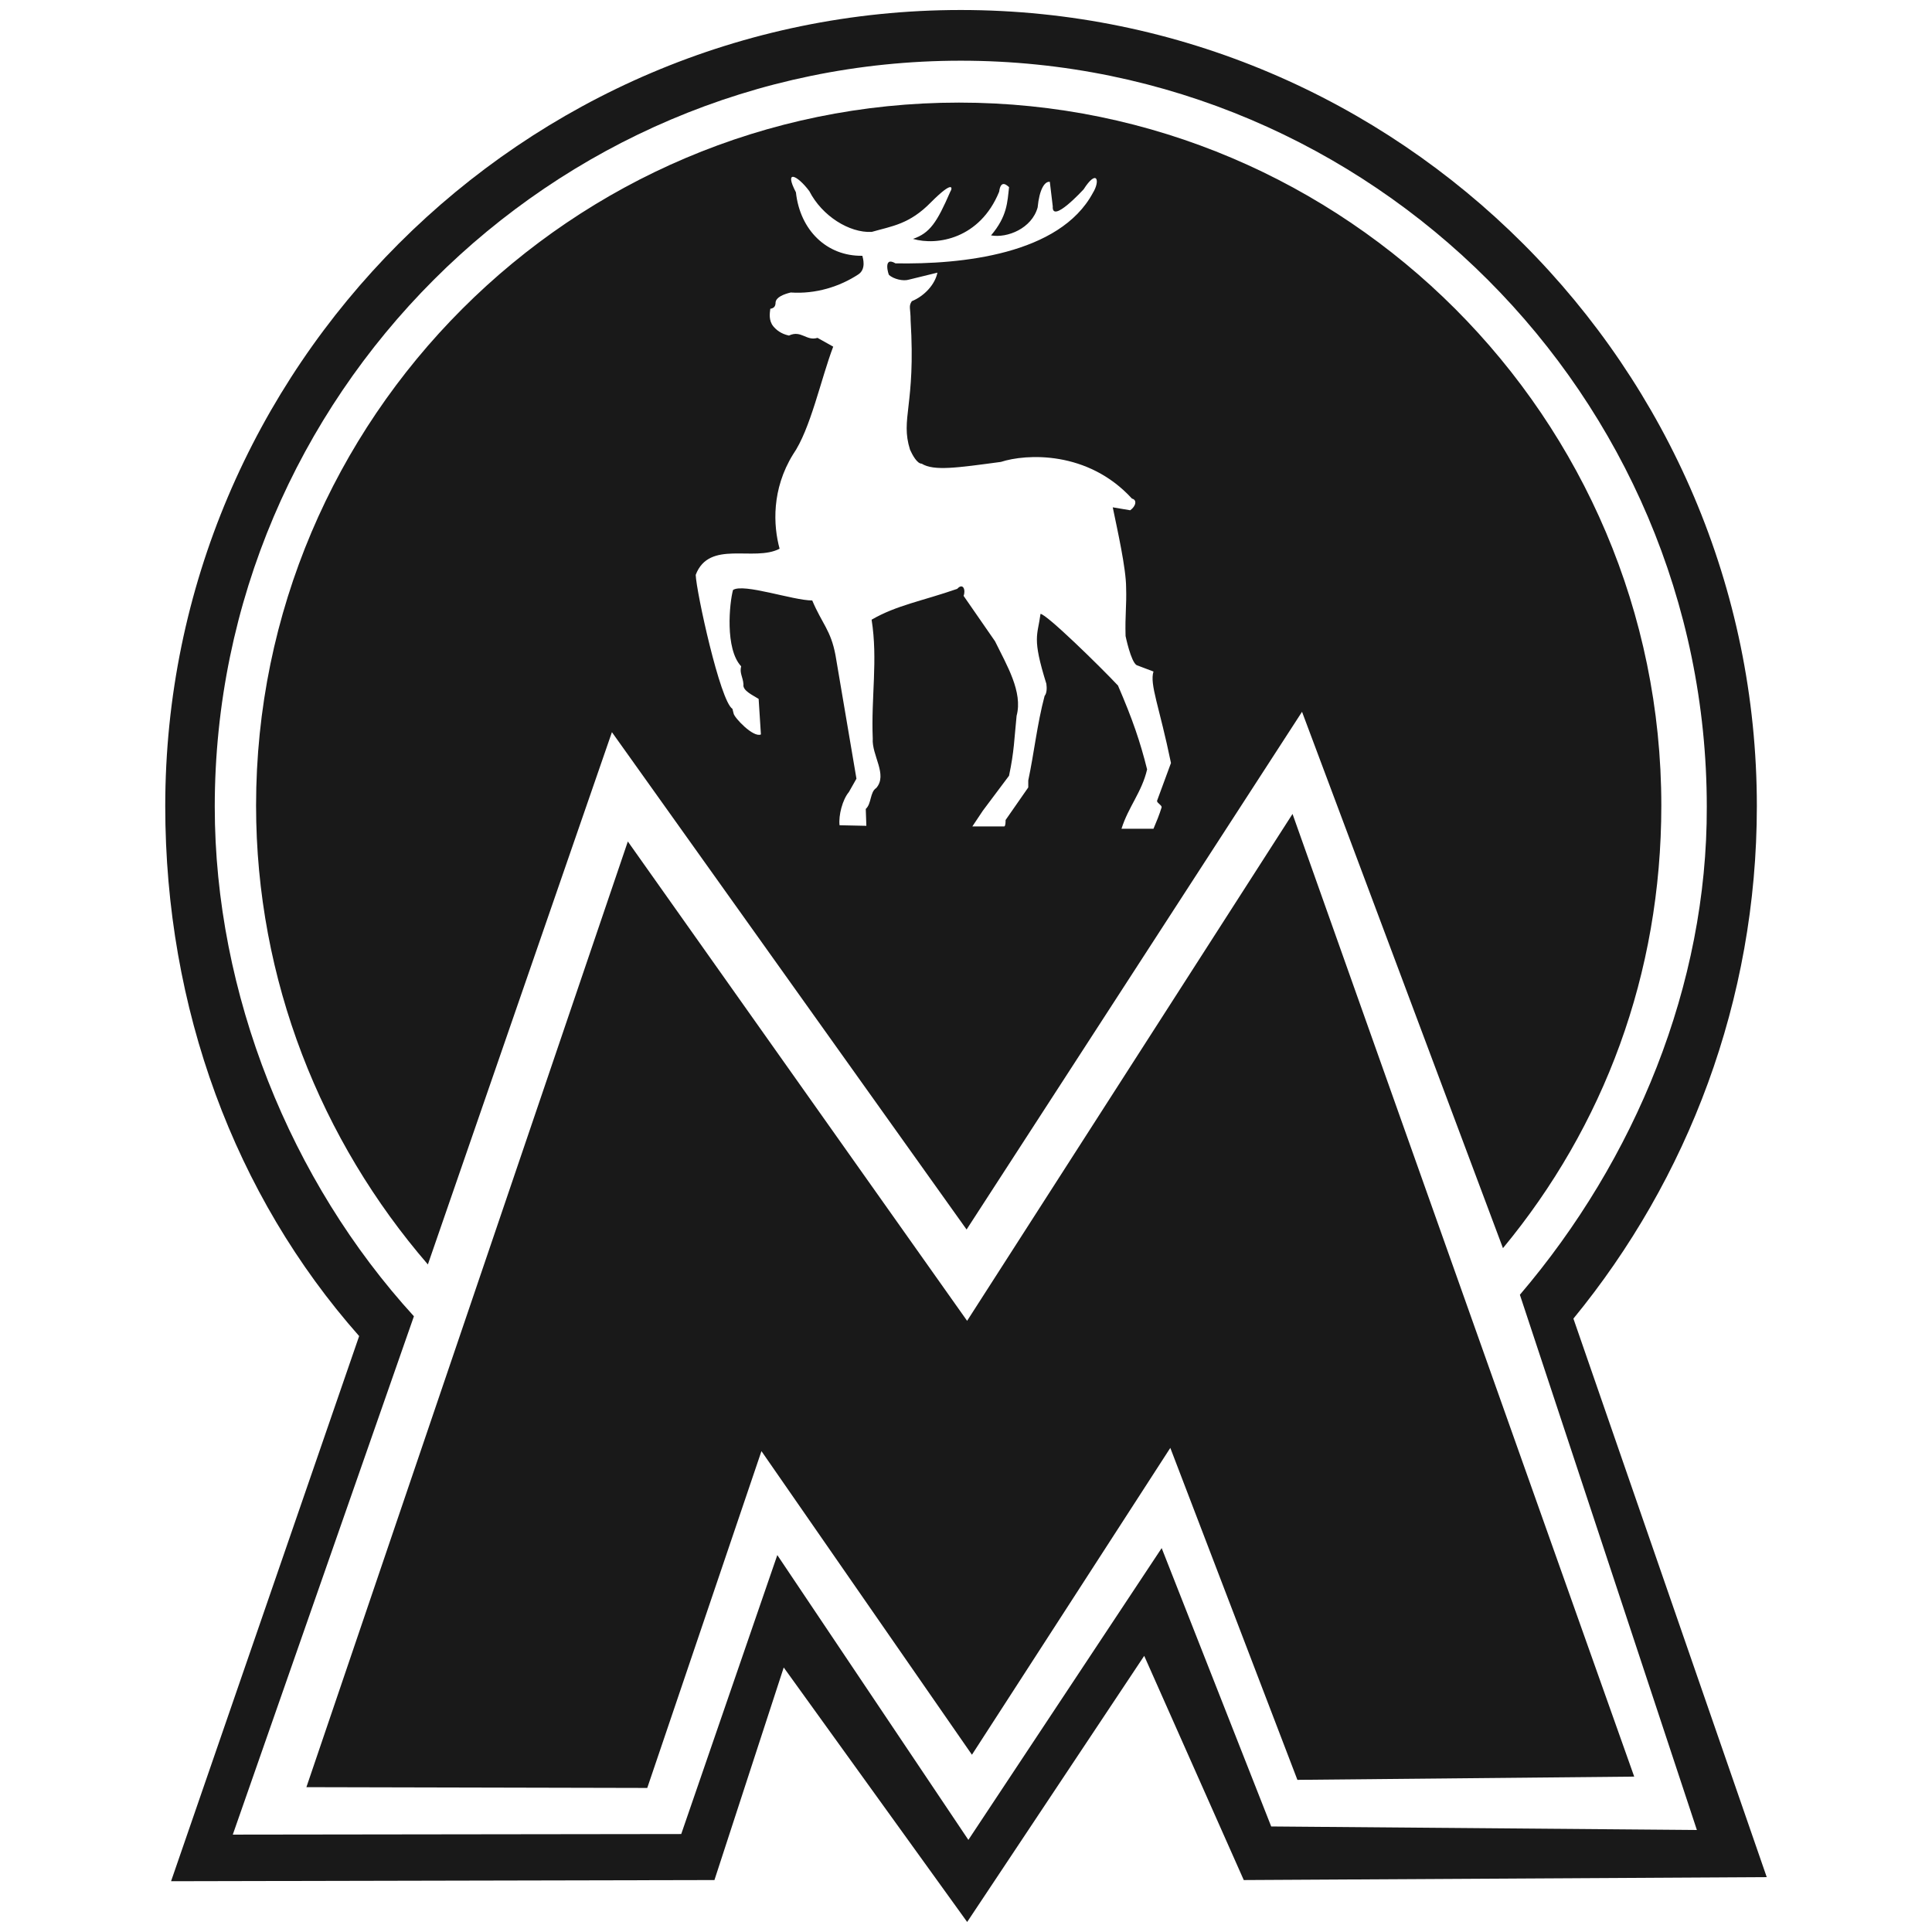<?xml version="1.0" encoding="utf-8"?>
<!-- Generator: Adobe Illustrator 16.0.0, SVG Export Plug-In . SVG Version: 6.00 Build 0)  -->
<!DOCTYPE svg PUBLIC "-//W3C//DTD SVG 1.1//EN" "http://www.w3.org/Graphics/SVG/1.1/DTD/svg11.dtd">
<svg version="1.1" id="Layer_2" xmlns="http://www.w3.org/2000/svg" xmlns:xlink="http://www.w3.org/1999/xlink" x="0px" y="0px"
	 width="96px" height="96px" viewBox="0 0 96 96" enable-background="new 0 0 96 96" xml:space="preserve">
<g>
	<polygon fill="#191919" points="64.225,40.444 48.055,65.631 31.197,41.813 15.225,88.803 32.162,88.842 37.836,72.106 
		48.295,87.192 58.152,71.945 64.467,88.44 81.203,88.279 	"/>
	<path fill="#191919" d="M78.182,65.521c5.672-6.916,9.115-15.799,9.115-25.465c0-21.791-17.797-39.559-39.557-39.559
		c-21.762,0-39.529,17.768-39.529,39.559c0,10.042,3.443,19.33,9.635,26.333L8.5,93.477l27-0.058l3.443-10.563l9.115,12.646
		l8.797-13.224l4.947,11.141l25.986-0.146L78.182,65.521z M57.723,76.924l-9.605,14.499l-9.494-14.152L33.85,91.132l-22.283,0.029
		l9-25.756c-6.135-6.712-9.896-16.031-9.896-25.319c0-20.401,16.668-37.07,37.07-37.07s37.068,16.669,37.068,37.07
		c0.029,8.854-3.559,17.535-9.287,24.25l8.795,26.595l-21.152-0.175L57.723,76.924z"/>
	<path fill="#191919" d="M30.406,36.381l17.623,24.713l16.668-25.725l9.984,26.651c5.006-6.048,7.869-13.602,7.869-21.993
		c0-19.244-15.684-34.929-34.898-34.929c-19.244,0-34.928,15.685-34.928,34.929c0,8.682,3.24,16.668,8.537,22.803L30.406,36.381z
		 M38.738,27.266c-0.316-1.157-0.404-2.951,0.668-4.688c0.867-1.244,1.389-3.762,1.996-5.353l-0.781-0.437
		c-0.551,0.175-0.811-0.404-1.418-0.114c-0.406-0.087-0.637-0.29-0.781-0.463c-0.23-0.289-0.176-0.638-0.146-0.868
		c0.203-0.029,0.262-0.146,0.262-0.319c0.029-0.26,0.406-0.405,0.752-0.49c1.244,0.085,2.43-0.291,3.357-0.897
		c0.404-0.262,0.232-0.811,0.203-0.927c-1.766,0.029-3.098-1.272-3.301-3.154c-0.605-1.157,0.059-0.868,0.666-0.059
		c0.637,1.244,1.996,2.083,3.098,2.027c1.012-0.291,1.879-0.378,2.951-1.477c1.127-1.128,1.07-0.694,0.955-0.521
		c-0.666,1.535-1.014,2.054-1.852,2.345c1.186,0.347,3.326,0,4.281-2.345c0.088-0.693,0.463-0.23,0.492-0.23
		c-0.086,0.752-0.086,1.445-0.896,2.401c0.811,0.145,2.027-0.348,2.316-1.39c0.086-0.896,0.346-1.303,0.605-1.273l0.146,1.217
		c-0.059,0.896,1.502-0.812,1.531-0.839c0.668-1.043,0.84-0.436,0.463,0.173c-1.648,3.067-6.539,3.56-9.809,3.501
		c-0.637-0.376-0.346,0.58-0.318,0.58c0.23,0.201,0.695,0.317,0.982,0.23l1.42-0.348c-0.117,0.58-0.637,1.157-1.273,1.419
		c-0.172,0.26-0.059,0.347-0.059,0.955c0.26,4.254-0.521,4.86-0.029,6.424c0.117,0.26,0.35,0.694,0.58,0.694
		c0.607,0.376,1.766,0.203,3.936-0.088c1.244-0.404,4.313-0.579,6.512,1.824c0.262,0.058,0.201,0.376-0.088,0.579l-0.867-0.146
		c0.232,1.128,0.664,3.039,0.664,3.994c0.029,0.897-0.057,1.36-0.027,2.4c0,0,0.26,1.273,0.549,1.448l0.838,0.317
		c-0.201,0.638,0.291,1.736,0.869,4.545l-0.693,1.881c0,0.114,0.23,0.202,0.23,0.318c-0.115,0.376-0.26,0.723-0.406,1.069h-1.59
		c0.346-1.099,1.014-1.823,1.273-2.951c-0.348-1.39-0.723-2.488-1.447-4.166c-0.898-0.956-3.559-3.56-3.85-3.56
		c-0.143,1.098-0.432,1.156,0.291,3.472c0.029,0.202,0.029,0.464-0.088,0.606c-0.375,1.419-0.521,2.838-0.811,4.197
		c0,0.144,0,0.289,0,0.348l-1.127,1.62c0,0.087,0,0.288-0.061,0.317h-1.59l0.521-0.781l1.301-1.736
		c0.26-1.215,0.26-1.851,0.377-2.98c0.318-1.186-0.492-2.517-1.072-3.703l-1.563-2.257c0.117-0.291-0.027-0.667-0.316-0.347
		c-1.736,0.605-3.01,0.81-4.254,1.532c0.318,1.998-0.029,3.849,0.057,5.904c-0.057,0.84,0.754,1.793,0.174,2.46
		c-0.318,0.201-0.23,0.78-0.521,1.04l0.029,0.839l-1.332-0.029c-0.055-0.49,0.146-1.272,0.463-1.648l0.377-0.665l-1.041-6.135
		c-0.232-1.244-0.666-1.562-1.156-2.721c-0.955,0-3.416-0.868-3.936-0.521c-0.176,0.638-0.408,2.924,0.404,3.792
		c-0.088,0.348,0.088,0.521,0.115,0.897c-0.059,0.317,0.492,0.551,0.754,0.723l0.113,1.766c-0.375,0.175-1.33-0.839-1.357-1.042
		l-0.059-0.231c-0.609-0.376-1.795-5.817-1.824-6.656C35.238,26.802,37.467,27.932,38.738,27.266z"/>
</g>
</svg>
